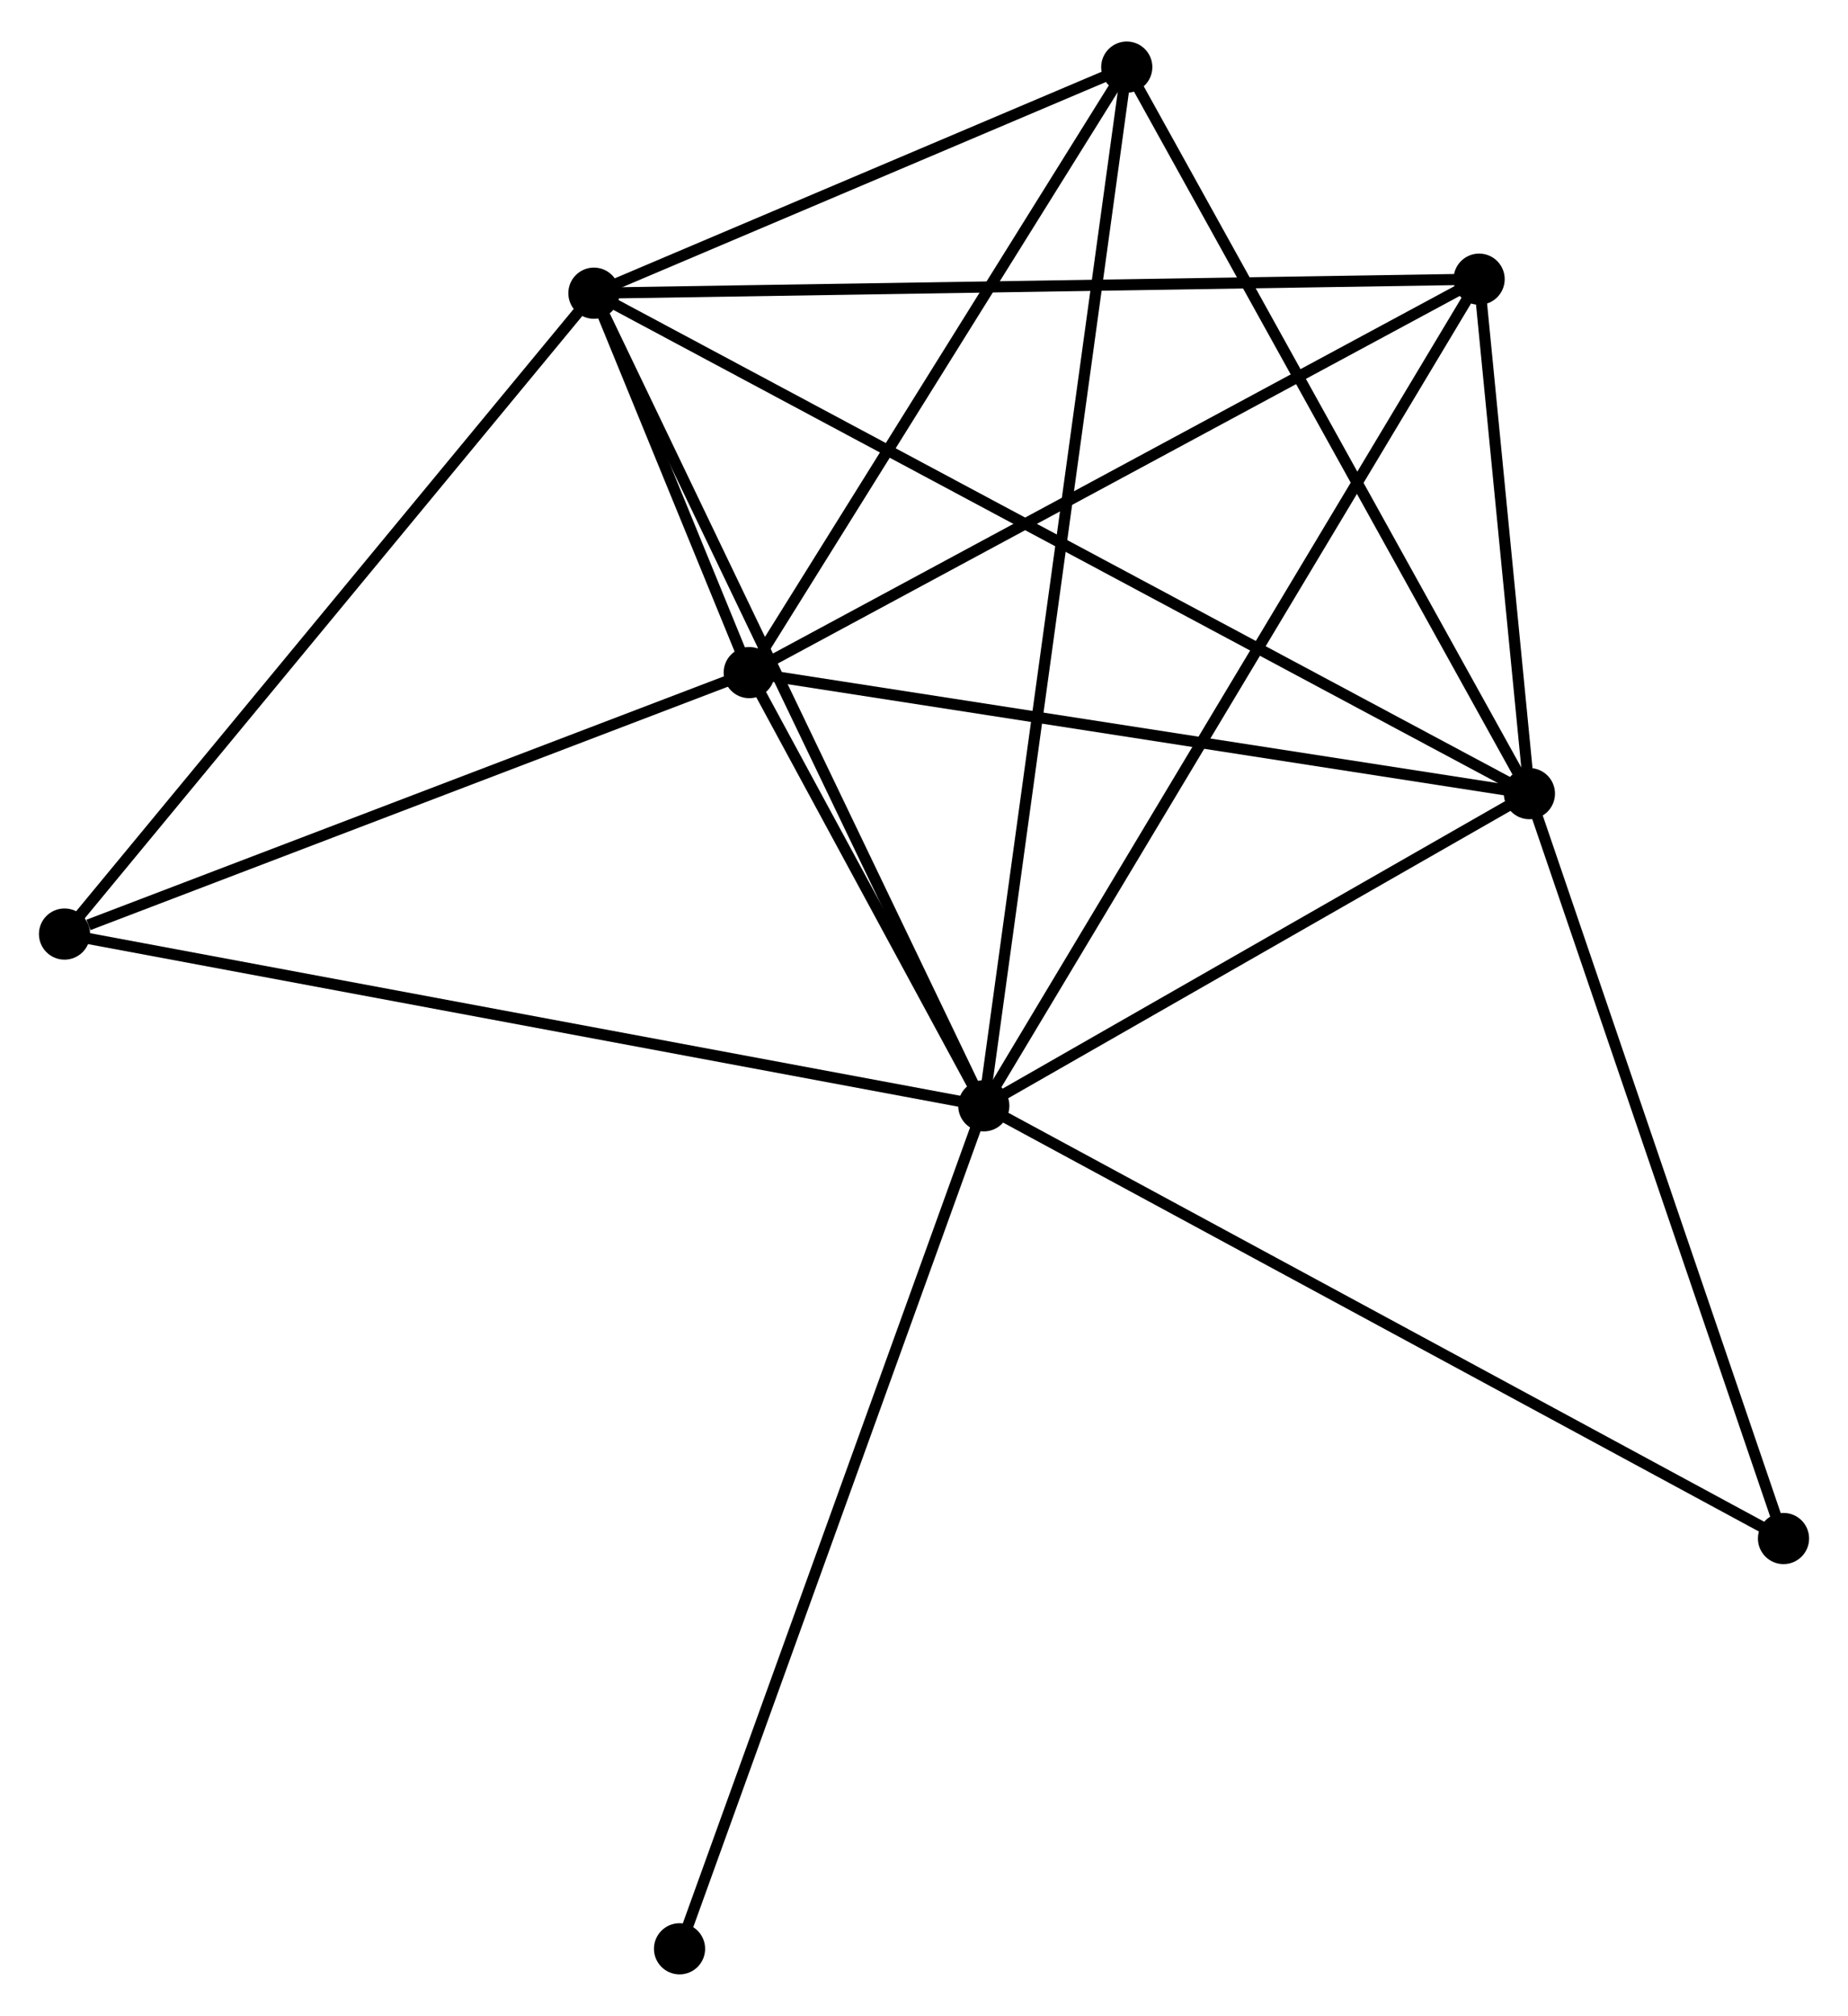 <?xml version="1.0" encoding="UTF-8" standalone="no"?>
<!DOCTYPE svg PUBLIC "-//W3C//DTD SVG 1.1//EN"
 "http://www.w3.org/Graphics/SVG/1.1/DTD/svg11.dtd">
<!-- Generated by graphviz version 2.36.0 (20140111.2315)
 -->
<!-- Title: %3 Pages: 1 -->
<svg width="166pt" height="181pt"
 viewBox="0.00 0.00 166.13 180.68" xmlns="http://www.w3.org/2000/svg" xmlns:xlink="http://www.w3.org/1999/xlink">
<g id="graph0" class="graph" transform="scale(1 1) rotate(0) translate(4 176.679)">
<title>%3</title>
<!-- 0 -->
<g id="node1" class="node"><title>0</title>
<ellipse fill="black" stroke="black" cx="84.44" cy="-77.546" rx="1.8" ry="1.8"/>
</g>
<!-- 1 -->
<g id="node2" class="node"><title>1</title>
<ellipse fill="black" stroke="black" cx="63.355" cy="-116.473" rx="1.8" ry="1.8"/>
</g>
<!-- 0&#45;&#45;1 -->
<g id="edge1" class="edge"><title>0&#45;&#45;1</title>
<path fill="none" stroke="black" d="M83.534,-79.219C80.065,-85.622 67.655,-108.533 64.234,-114.85"/>
</g>
<!-- 2 -->
<g id="node3" class="node"><title>2</title>
<ellipse fill="black" stroke="black" cx="133.49" cy="-105.598" rx="1.8" ry="1.8"/>
</g>
<!-- 0&#45;&#45;2 -->
<g id="edge2" class="edge"><title>0&#45;&#45;2</title>
<path fill="none" stroke="black" d="M86.072,-78.48C93.519,-82.739 124.238,-100.307 131.802,-104.632"/>
</g>
<!-- 3 -->
<g id="node4" class="node"><title>3</title>
<ellipse fill="black" stroke="black" cx="49.391" cy="-150.565" rx="1.8" ry="1.8"/>
</g>
<!-- 0&#45;&#45;3 -->
<g id="edge3" class="edge"><title>0&#45;&#45;3</title>
<path fill="none" stroke="black" d="M83.573,-79.351C78.724,-89.454 54.997,-138.887 50.227,-148.823"/>
</g>
<!-- 4 -->
<g id="node5" class="node"><title>4</title>
<ellipse fill="black" stroke="black" cx="128.969" cy="-151.824" rx="1.8" ry="1.8"/>
</g>
<!-- 0&#45;&#45;4 -->
<g id="edge4" class="edge"><title>0&#45;&#45;4</title>
<path fill="none" stroke="black" d="M85.37,-79.098C91.115,-88.681 121.729,-139.748 127.889,-150.023"/>
</g>
<!-- 5 -->
<g id="node6" class="node"><title>5</title>
<ellipse fill="black" stroke="black" cx="97.293" cy="-170.879" rx="1.8" ry="1.8"/>
</g>
<!-- 0&#45;&#45;5 -->
<g id="edge5" class="edge"><title>0&#45;&#45;5</title>
<path fill="none" stroke="black" d="M84.708,-79.496C86.381,-91.642 95.357,-156.826 97.026,-168.941"/>
</g>
<!-- 6 -->
<g id="node7" class="node"><title>6</title>
<ellipse fill="black" stroke="black" cx="1.8" cy="-92.979" rx="1.8" ry="1.8"/>
</g>
<!-- 0&#45;&#45;6 -->
<g id="edge6" class="edge"><title>0&#45;&#45;6</title>
<path fill="none" stroke="black" d="M82.397,-77.928C70.963,-80.063 15.018,-90.511 3.771,-92.611"/>
</g>
<!-- 7 -->
<g id="node8" class="node"><title>7</title>
<ellipse fill="black" stroke="black" cx="156.333" cy="-38.665" rx="1.8" ry="1.8"/>
</g>
<!-- 0&#45;&#45;7 -->
<g id="edge7" class="edge"><title>0&#45;&#45;7</title>
<path fill="none" stroke="black" d="M86.217,-76.585C96.163,-71.206 144.834,-44.884 154.618,-39.593"/>
</g>
<!-- 8 -->
<g id="node9" class="node"><title>8</title>
<ellipse fill="black" stroke="black" cx="57.089" cy="-1.8" rx="1.8" ry="1.8"/>
</g>
<!-- 0&#45;&#45;8 -->
<g id="edge8" class="edge"><title>0&#45;&#45;8</title>
<path fill="none" stroke="black" d="M83.764,-75.674C79.98,-65.194 61.464,-13.915 57.741,-3.607"/>
</g>
<!-- 1&#45;&#45;2 -->
<g id="edge9" class="edge"><title>1&#45;&#45;2</title>
<path fill="none" stroke="black" d="M65.378,-116.159C75.62,-114.571 121.646,-107.434 131.592,-105.892"/>
</g>
<!-- 1&#45;&#45;3 -->
<g id="edge10" class="edge"><title>1&#45;&#45;3</title>
<path fill="none" stroke="black" d="M62.604,-118.306C60.157,-124.281 52.433,-143.139 50.079,-148.886"/>
</g>
<!-- 1&#45;&#45;4 -->
<g id="edge11" class="edge"><title>1&#45;&#45;4</title>
<path fill="none" stroke="black" d="M64.976,-117.347C73.975,-122.195 117.704,-145.755 127.162,-150.851"/>
</g>
<!-- 1&#45;&#45;5 -->
<g id="edge12" class="edge"><title>1&#45;&#45;5</title>
<path fill="none" stroke="black" d="M64.484,-118.283C69.636,-126.543 90.891,-160.617 96.124,-169.007"/>
</g>
<!-- 1&#45;&#45;6 -->
<g id="edge13" class="edge"><title>1&#45;&#45;6</title>
<path fill="none" stroke="black" d="M61.579,-115.795C52.748,-112.425 13.603,-97.484 3.955,-93.802"/>
</g>
<!-- 2&#45;&#45;3 -->
<g id="edge14" class="edge"><title>2&#45;&#45;3</title>
<path fill="none" stroke="black" d="M131.734,-106.537C120.789,-112.389 62.054,-143.794 51.138,-149.631"/>
</g>
<!-- 2&#45;&#45;4 -->
<g id="edge15" class="edge"><title>2&#45;&#45;4</title>
<path fill="none" stroke="black" d="M133.296,-107.584C132.552,-115.188 129.891,-142.395 129.157,-149.897"/>
</g>
<!-- 2&#45;&#45;5 -->
<g id="edge16" class="edge"><title>2&#45;&#45;5</title>
<path fill="none" stroke="black" d="M132.596,-107.211C127.631,-116.165 103.507,-159.672 98.289,-169.082"/>
</g>
<!-- 2&#45;&#45;7 -->
<g id="edge17" class="edge"><title>2&#45;&#45;7</title>
<path fill="none" stroke="black" d="M134.149,-103.667C137.485,-93.893 152.476,-49.969 155.715,-40.477"/>
</g>
<!-- 3&#45;&#45;4 -->
<g id="edge18" class="edge"><title>3&#45;&#45;4</title>
<path fill="none" stroke="black" d="M51.358,-150.596C62.368,-150.771 116.241,-151.623 127.07,-151.794"/>
</g>
<!-- 3&#45;&#45;5 -->
<g id="edge19" class="edge"><title>3&#45;&#45;5</title>
<path fill="none" stroke="black" d="M51.449,-151.438C59.329,-154.78 87.522,-166.736 95.295,-170.032"/>
</g>
<!-- 3&#45;&#45;6 -->
<g id="edge20" class="edge"><title>3&#45;&#45;6</title>
<path fill="none" stroke="black" d="M48.215,-149.142C41.688,-141.244 9.97,-102.865 3.11,-94.564"/>
</g>
</g>
</svg>
